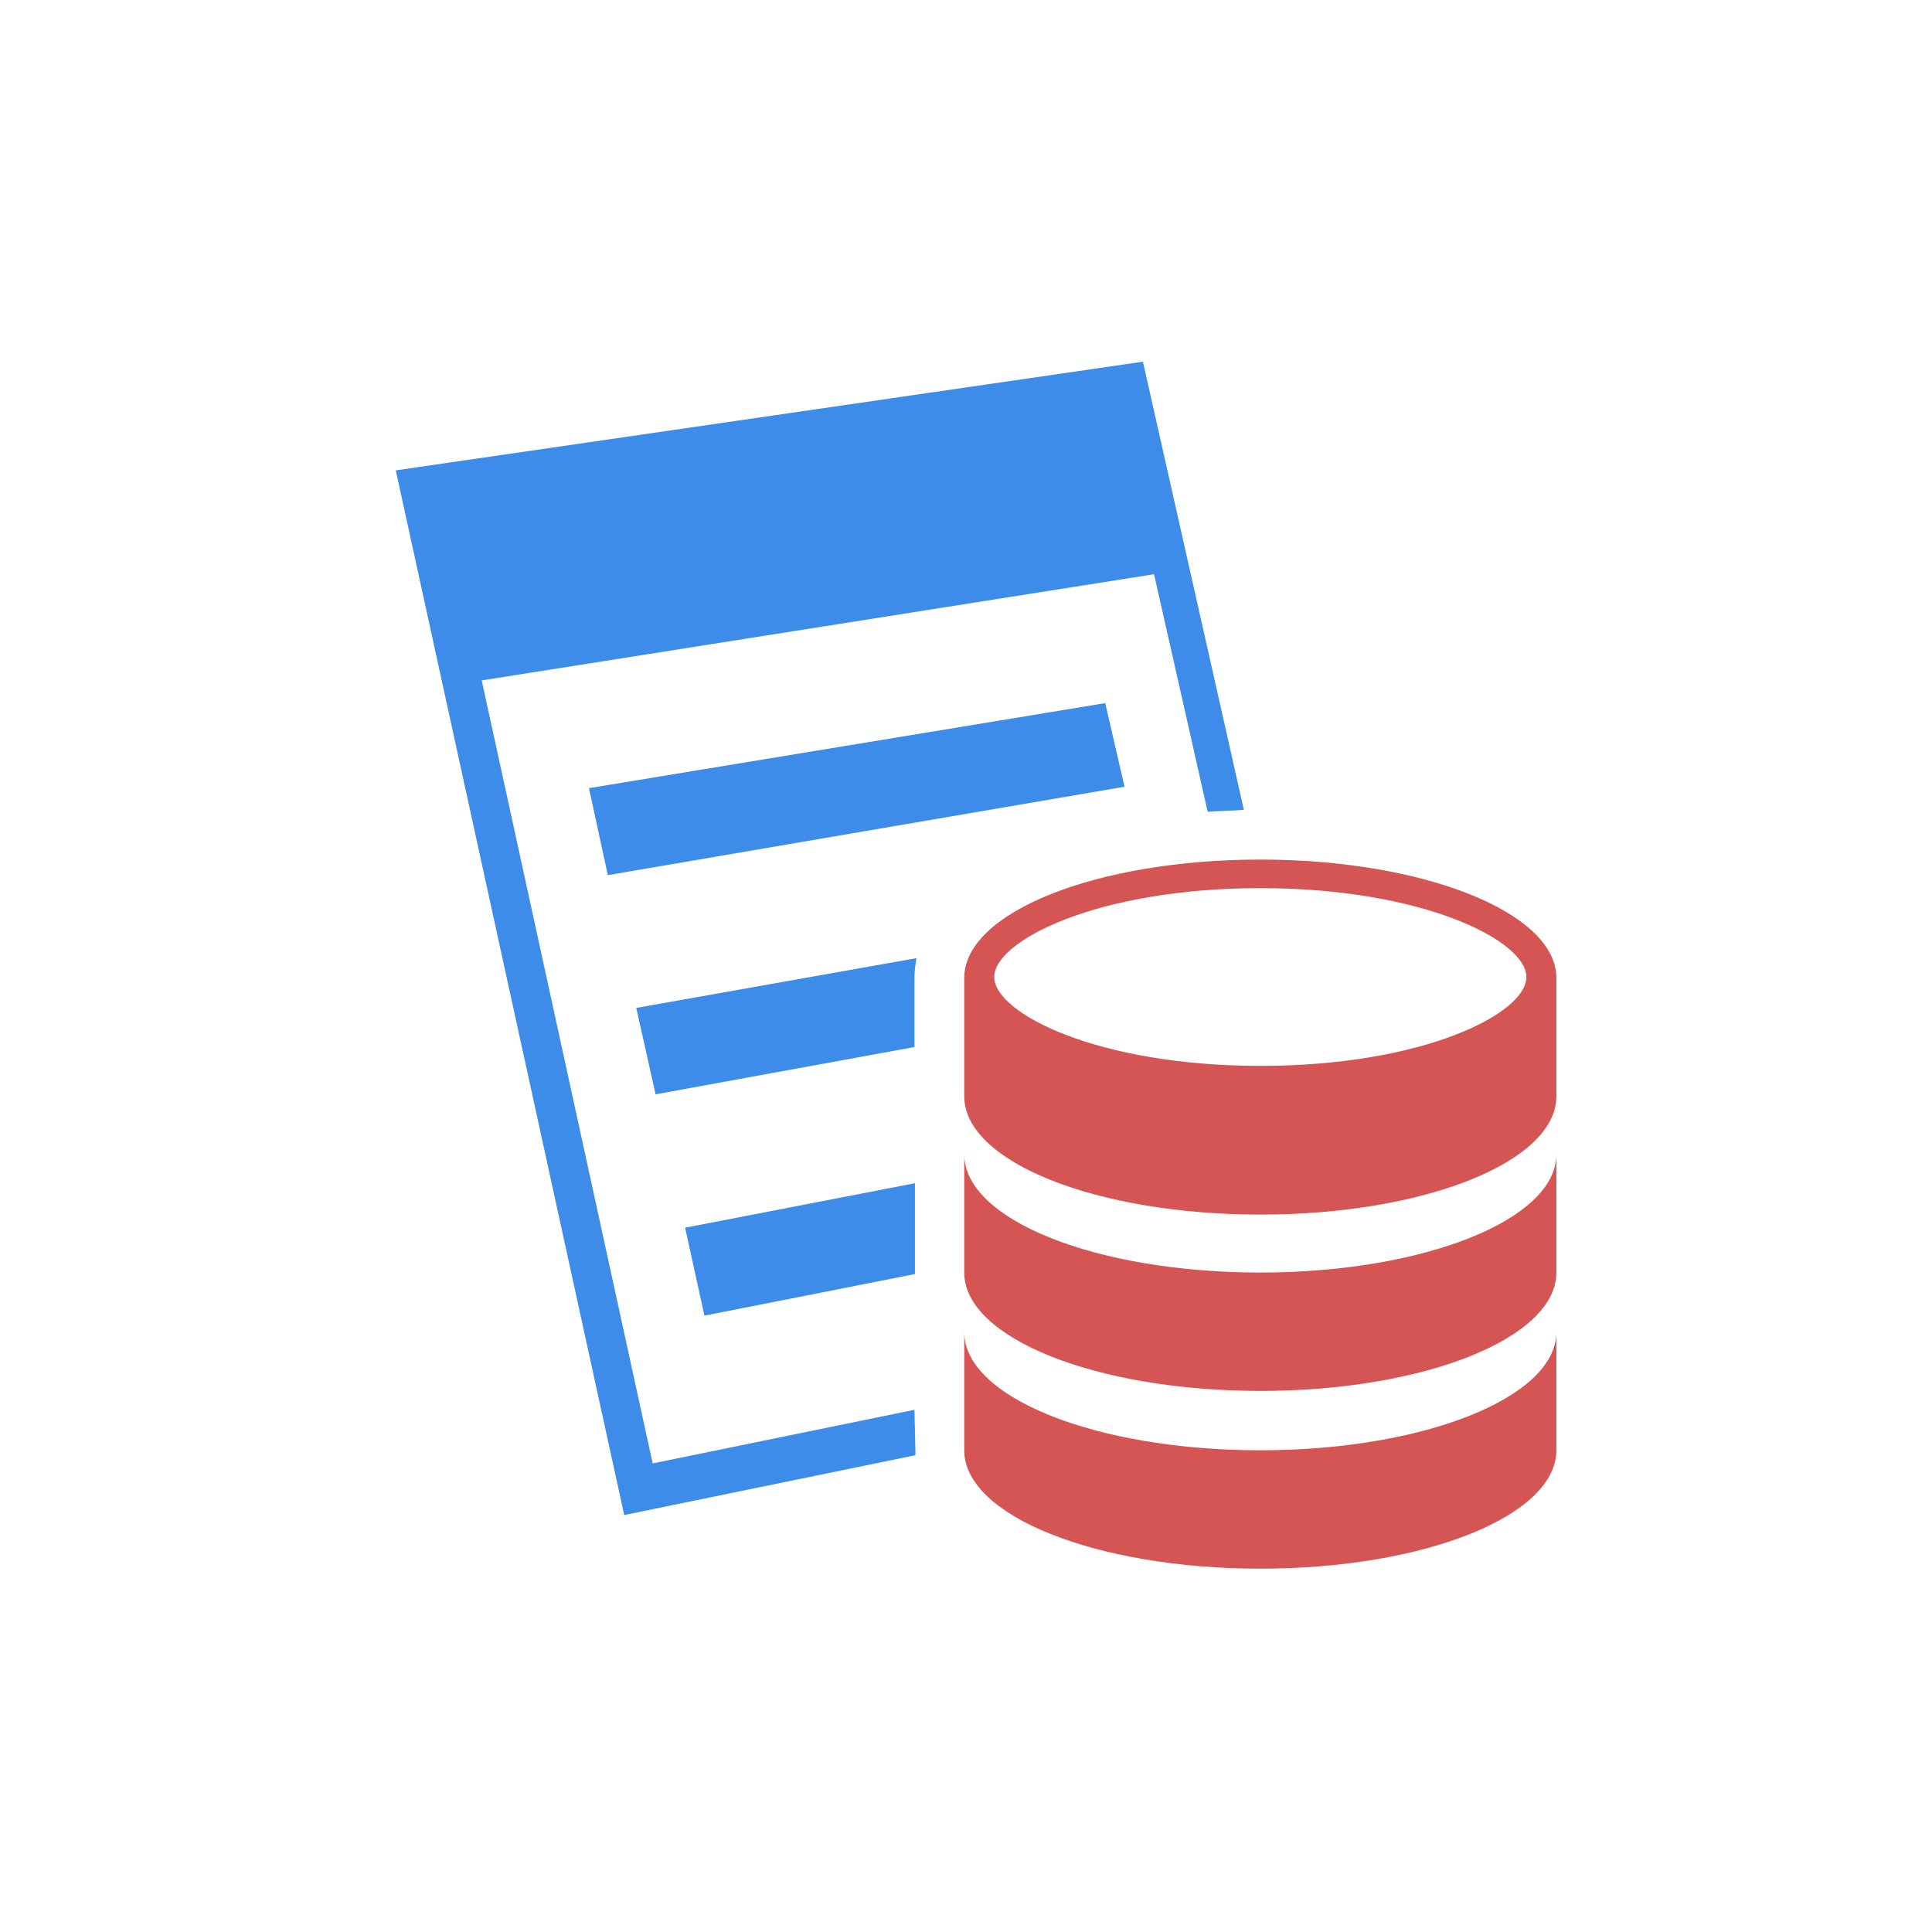 <svg width="165" height="165" viewBox="0 0 165 165" fill="none" xmlns="http://www.w3.org/2000/svg" xmlns:xlink="http://www.w3.org/1999/xlink">
	<desc>
			Created with Pixso.
	</desc>
	<defs>
		<clipPath id="clip4454_7642">
			<rect id="database_3.svg" width="165" height="165" transform="translate(-0.27 -0.789)" fill="white" fill-opacity="0"/>
		</clipPath>
	</defs>
	<g clip-path="url(#clip4454_7642)">
		<path id="Vector" d="M51.91 74.74L96.04 67.19L94.39 60.05L50.3 67.31L51.91 74.74Z" fill="#3D8CEA" fill-opacity="1" fill-rule="evenodd"/>
		<path id="Vector" d="M58.51 104.85L60.16 112.36L78.14 108.81L78.14 108.73L78.14 101.05L58.51 104.85Z" fill="#3D8CEA" fill-opacity="1" fill-rule="evenodd"/>
		<path id="Vector" d="M55.99 93.46L78.1 89.42L78.1 83.48C78.1 82.94 78.18 82.37 78.27 81.83L54.34 86.08L55.99 93.46Z" fill="#3D8CEA" fill-opacity="1" fill-rule="evenodd"/>
		<path id="Vector" d="M78.1 120.4L55.74 124.98L41.14 58.11L98.56 49.04L103.14 69.33C104.17 69.25 105.2 69.25 106.23 69.16L97.61 30.89L33.8 40.17L53.31 129.39L78.18 124.28C78.18 124.19 78.18 124.03 78.18 123.95L78.1 120.4Z" fill="#3D8CEA" fill-opacity="1" fill-rule="evenodd"/>
		<path id="Vector" d="M107.64 108.68C93.65 108.68 82.35 104.19 82.35 98.58L82.35 108.68C82.35 114.29 93.65 118.79 107.64 118.79C121.62 118.79 132.92 114.29 132.92 108.68L132.92 98.58C132.92 104.19 121.54 108.68 107.64 108.68Z" fill="#D45553" fill-opacity="1" fill-rule="evenodd"/>
		<path id="Vector" d="M107.64 123.86C93.65 123.86 82.35 119.37 82.35 113.76L82.35 123.86C82.35 129.47 93.65 133.97 107.64 133.97C121.62 133.97 132.92 129.47 132.92 123.86L132.92 113.76C132.92 119.37 121.54 123.86 107.64 123.86Z" fill="#D45553" fill-opacity="1" fill-rule="evenodd"/>
		<path id="Vector" d="M107.64 73.41C93.65 73.41 82.35 77.91 82.35 83.52L82.35 93.63C82.35 99.24 93.65 103.73 107.64 103.73C121.62 103.73 132.92 99.24 132.92 93.63L132.92 83.52C132.92 77.91 121.54 73.41 107.64 73.41ZM107.64 91.03C93.73 91.03 84.91 86.53 84.91 83.44C84.91 80.34 93.73 75.85 107.64 75.85C121.54 75.85 130.36 80.34 130.36 83.44C130.36 86.57 121.54 91.03 107.64 91.03Z" fill="#D45553" fill-opacity="1" fill-rule="evenodd"/>
	</g>
</svg>
